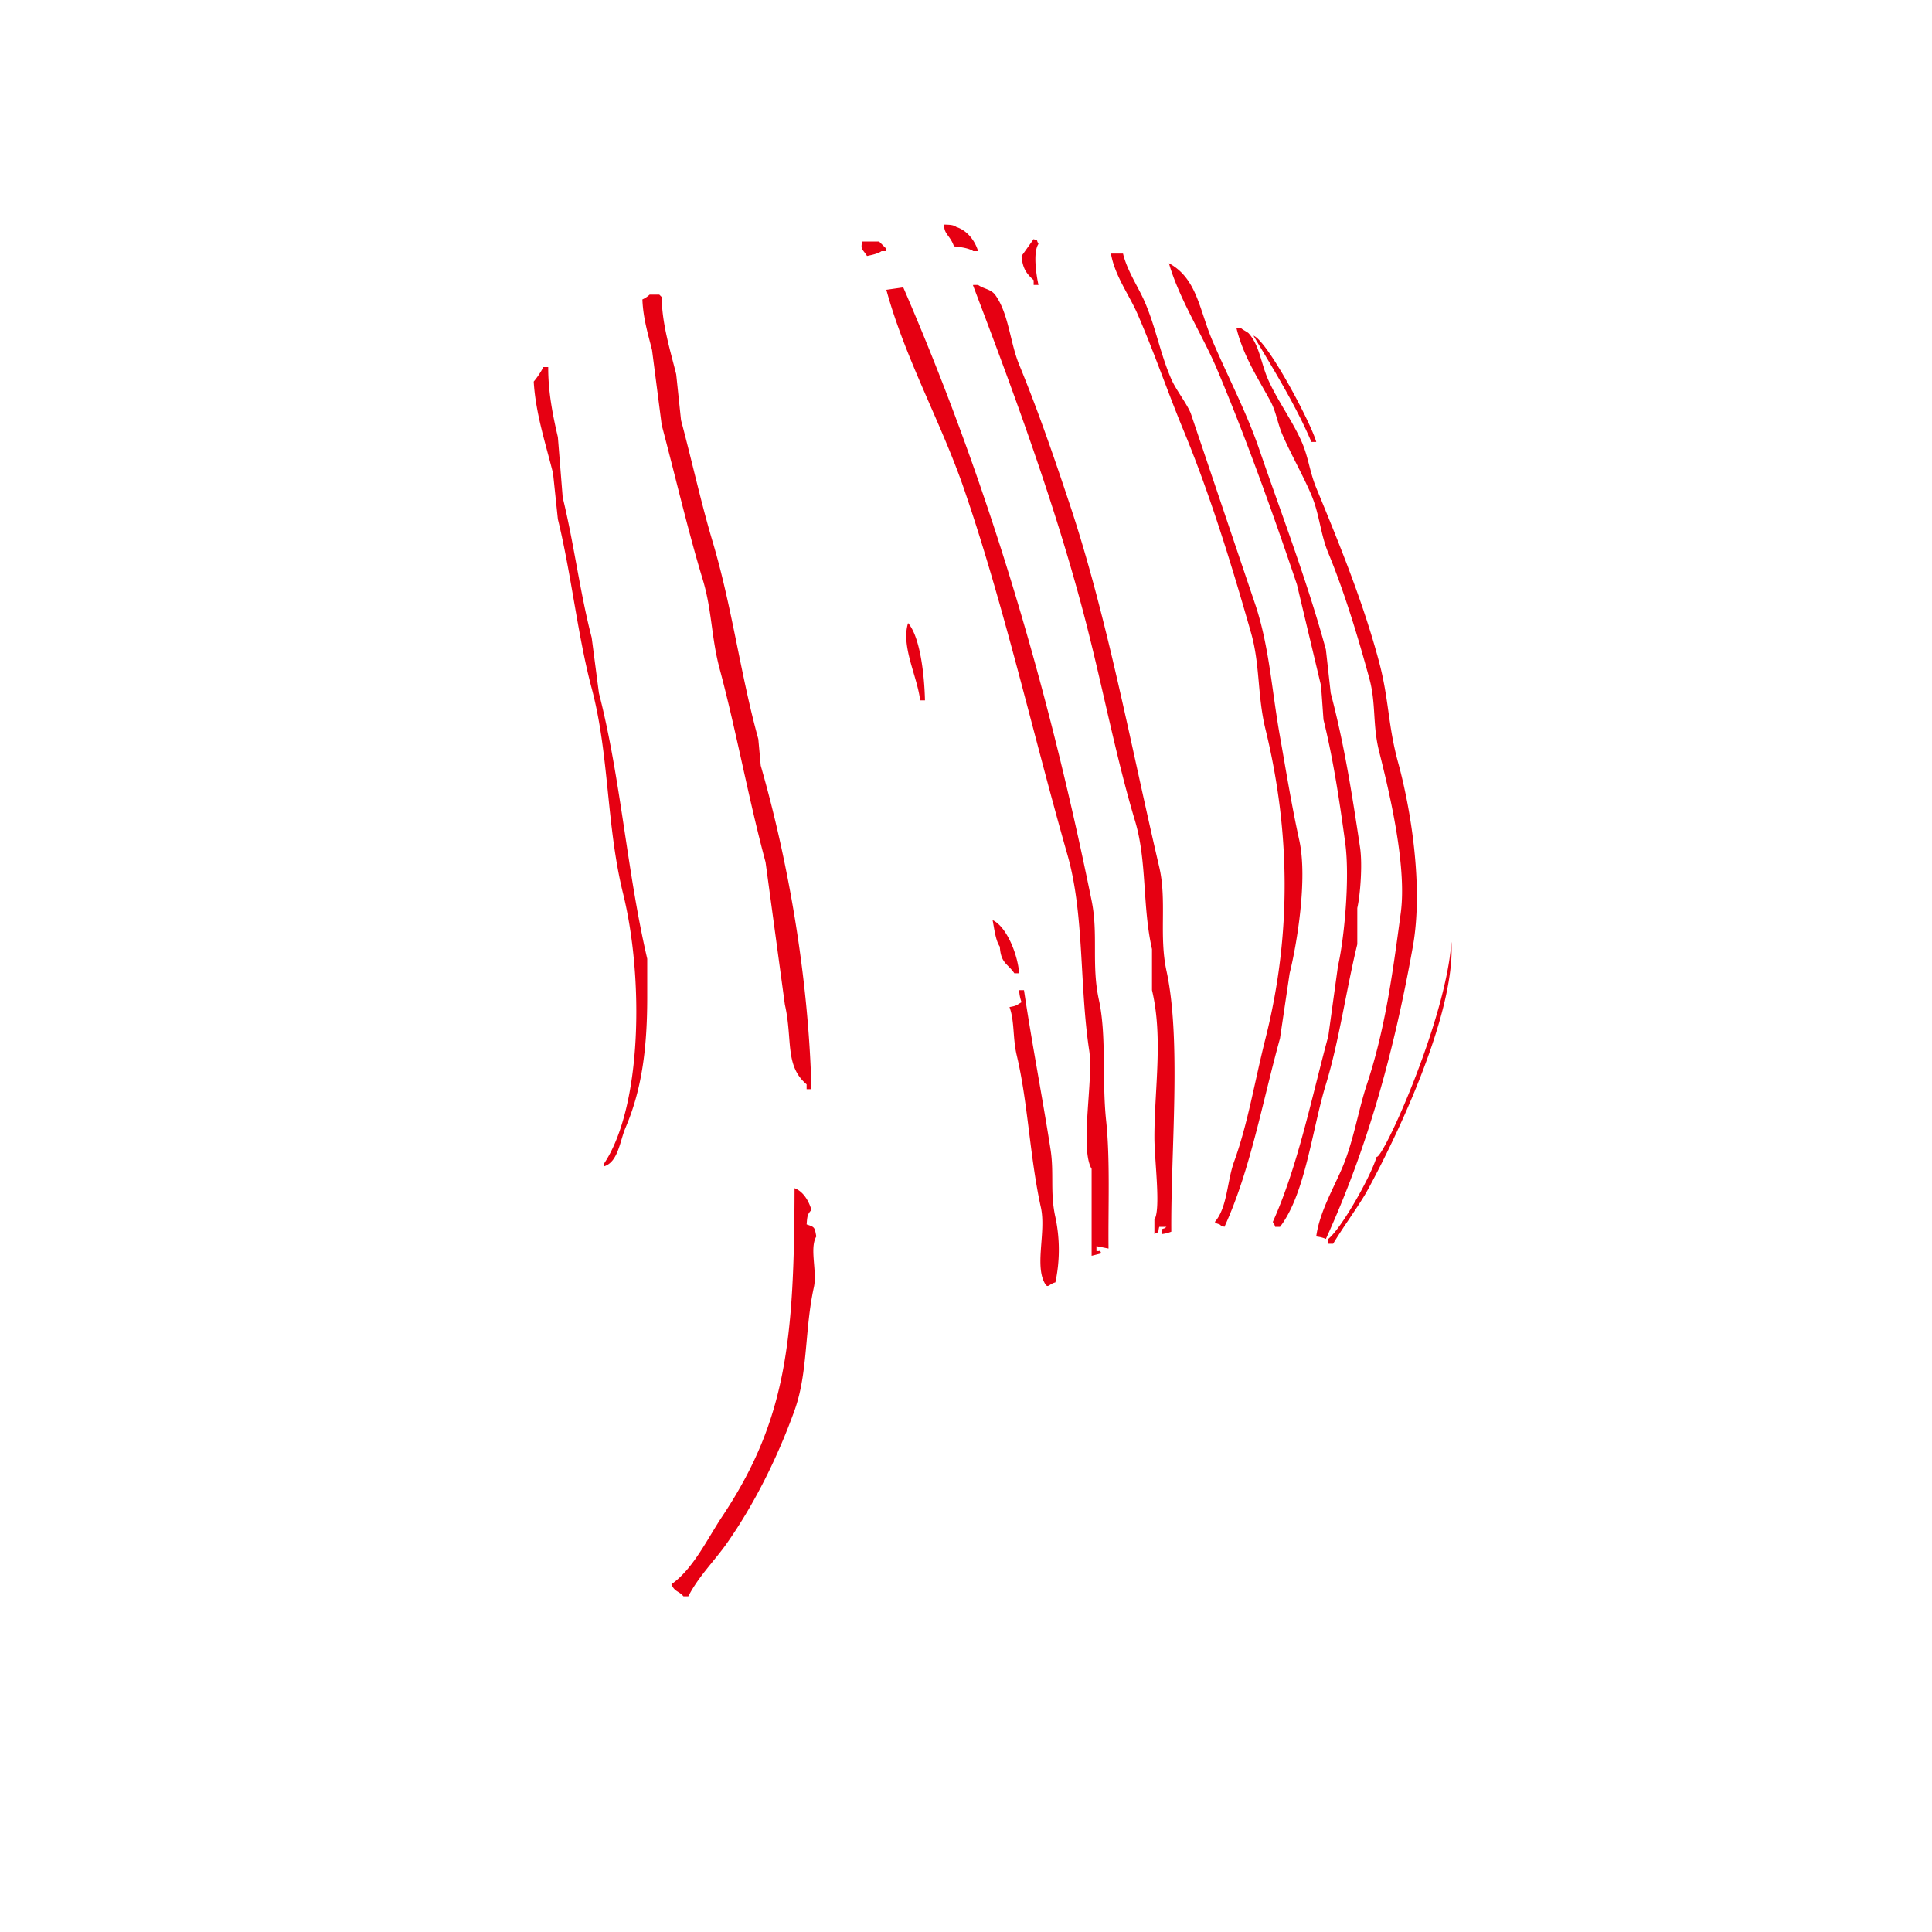<svg id="_4" data-name="4" xmlns="http://www.w3.org/2000/svg" width="800" height="800" viewBox="0 0 800 800">
  <defs>
    <style>
      .cls-1 {
        fill: #e60012;
        fill-rule: evenodd;
      }
    </style>
  </defs>
  <path id="形状_4" data-name="形状 4" class="cls-1" d="M391.015,93c2.532,0.074,3.716.121,5,1,4.434,1.433,7.642,5.525,9,10h-2c-1.828-1.274-5.257-1.706-8-2C393.459,97.443,390.666,96.83,391.015,93Zm37,6c2.467,1.3.681-.429,2,2-2.4,3.529-.836,13.262,0,17h-2v-2c-2.872-2.6-4.6-4.751-5-10Zm-71.006,1h7l3,3v1h-2c-1.438,1.05-3.922,1.558-6,2C357.12,102.977,356.277,103.523,357.012,100Zm103.008,5h5c1.744,7.2,6.3,13.765,9,20,4.652,10.752,6.357,21.367,11,32,1.972,4.517,6.031,9.482,8,14l27,80c5.6,17.2,6.59,34.837,10,54,2.482,13.948,4.728,28.1,8,43,3.528,16.063-1.058,43.28-4,55q-2,13.5-4,27c-7.28,26.245-12.289,54.719-23,78-1.754-.631-0.971-0.193-2-1-1.754-.631-0.971-0.193-2-1,5.237-5.985,5.02-16.776,8-25,5.728-15.8,8.4-32.746,13-51,10.845-43.007,10.279-85.831,0-128-3.438-14.1-2.18-26.6-6-40-8.094-28.381-16.981-57.341-28.025-84-6.471-15.619-11.944-31.83-18.979-48C467.644,122.237,461.549,114.08,460.02,105Zm24,4c11.664,6.305,12.563,19.263,18,32,6.477,15.168,14.06,29.455,19.411,45.055C530.6,212.783,541.177,240.24,549.028,269q1,9,2,18c5.534,20.945,8.714,40.988,12.142,63.9,1.062,7.1.1,19.665-1.141,25.1v15c-4.6,18.87-7.57,40.284-13,58-5.686,18.549-8.515,45.446-19,59h-2c-0.631-1.754-.193-0.971-1-2,10.381-23.026,15.922-50.843,23-77q2-14.5,4-29c2.469-10.464,5.039-35.981,3-51-2.336-17.209-4.947-34.583-9-51q-0.5-7-1-14-5-21-10-42c-10.19-30.272-21.441-61.523-33.074-89.075C498.032,138.9,488.279,123.848,484.022,109Zm-4,399c-0.828,3.245.49,1.528-2,3v-6c2.749-4.308,0-24.653,0-34,0-20.3,3.68-41.185-1-61V393c-4.025-17.656-2.022-36.406-7-53-7.706-25.682-13.046-53.634-20.028-80.992-12.349-48.389-30.64-97.634-47.145-141,0.834-.007,1.5-0.007,2.168-0.007,2.486,1.734,5.1,1.651,7,4,5.68,7.728,6.159,19.643,10,29,7.686,18.716,14.171,37.452,21,58,15.467,46.529,25.011,98.7,37,150,3.243,13.874-.164,28.486,3,43,6.268,28.745,1.719,75.133,2,108a14.133,14.133,0,0,1-4,1v-2c1.754-.631.972-0.193,2-1h-3Zm-21,9-5-1v2c2.212,0.327,1.079-1.038,2,1l-4,1V484c-5.008-8.555.841-36.871-1-49-4.109-27.06-1.965-56.359-9-81-14.478-50.707-26.486-104.185-43-152-9.391-27.185-24.292-53.68-32-82l7-1c34.048,78.635,59.237,161.562,78.007,254,2.818,13.881-.154,26.609,3,41,3.243,14.8,1.215,33.225,3,50C459.727,480.041,458.832,499.843,459.02,517ZM269,122h4l1,1c0.056,11.088,3.626,22.372,6,32q1,9.5,2,19c4.343,16.163,8.349,34.435,13,50,8.141,27.235,11.675,55.658,19,82q0.5,5.5,1,11c11.143,38.769,19.779,86.811,21,134h-2v-2c-9.166-7.749-5.709-18.573-9-33q-4-29.5-8-59c-7-25.962-12.14-54.432-19-80-3.508-13.072-3.161-24.328-7-37-6.11-20.161-11.436-43.1-17-64q-2-15.5-4-31c-1.607-6.482-3.691-13.086-4-21A10.925,10.925,0,0,0,269,122ZM545.028,512c1.368-10.236,7.424-20.377,11-29,4.539-10.945,6.44-23.335,9.971-34,7.519-22.706,10.613-45.443,14.031-71,2.7-20.2-5.365-52.432-9-67-2.725-10.918-1.186-19.678-4-30-4.879-17.895-10.5-36.278-17-52-3.348-8.095-3.6-15.931-7-24-3.368-7.981-8.553-17.05-12-25-2.017-4.652-2.565-9.458-5.026-14-4.921-9.081-11.2-18.587-13.975-30h2c0.771,0.682,2.232,1.311,3,2,4.486,4.964,5.085,12.316,8,19,3.76,8.619,10.244,17.38,14,26,2.84,6.515,3.223,12.246,6,19,9.319,22.658,19.3,46.848,26,72,4.214,15.805,3.564,25.892,7.97,42,5,18.283,10.544,50.838,6.031,76-8.05,44.884-19.07,83.86-36,121A14.134,14.134,0,0,0,545.028,512Zm-26-373c5.908,2.219,23.926,36.295,26,44h-2C536.607,167.908,527.2,152.691,519.025,139ZM225,152h2c-0.06,10.241,1.948,20.261,4,29q1,12.5,2,25c4.644,18.855,7.18,39.535,12,58l3,23c9.081,35.31,11.545,73.728,20,110v16c0.008,22.456-2.584,38.971-9,54-2.336,5.471-3.022,14.263-9,16v-1c15.9-23.66,16.612-77.078,8-112-6.971-28.274-5.691-57.6-13-85-5.814-21.8-8.427-47.361-14-70q-1-9.5-2-19c-3-12.083-7.236-24.821-8-38A32.314,32.314,0,0,0,225,152ZM376.013,258c5.137,5.858,6.777,22.144,7,32h-2C379.794,279.871,373.017,267.6,376.013,258Zm35,123c5.861,2.731,10.407,14.257,11,22h-2c-2.8-4.061-5.6-4.1-6-11C412.263,389.536,411.675,384.359,411.016,381Zm11,29h2c3.13,21.159,7.839,45.587,11,66,1.518,9.8-.27,17.88,2,28a64.641,64.641,0,0,1,0,27c-2.45.6-2.965,2.349-4,1-4.909-7.3.267-21.722-2-32-4.618-20.931-5.313-43.24-10-63-1.73-7.292-.842-13.994-3-20,3.188-.506,2.92-0.872,5-2A15.732,15.732,0,0,1,422.017,410ZM570.03,479c2.468,1.3,28.734-56.455,30.97-89,2.091,35.552-33.127,100.336-35.971,105-3.981,6.529-8.985,13.32-13,20h-2v-2C555.658,508.415,567.8,486.818,570.03,479ZM329.009,492c3.632,1.361,5.872,5.252,7,9-1.65,1.79-1.746,2.512-2,6,3.364,1.121,3.314,1.133,4,5-2.887,4.9.434,14.484-1,21-3.87,17.579-2.4,35.445-8,51-7.06,19.628-16.746,38.968-28,55-5.128,7.3-11.688,13.64-16,22h-2c-1.97-2.311-3.647-1.786-5-5,9.023-6.306,14.829-18.724,21-28C325.583,588.061,328.861,555.487,329.009,492Z"/>
</svg>

